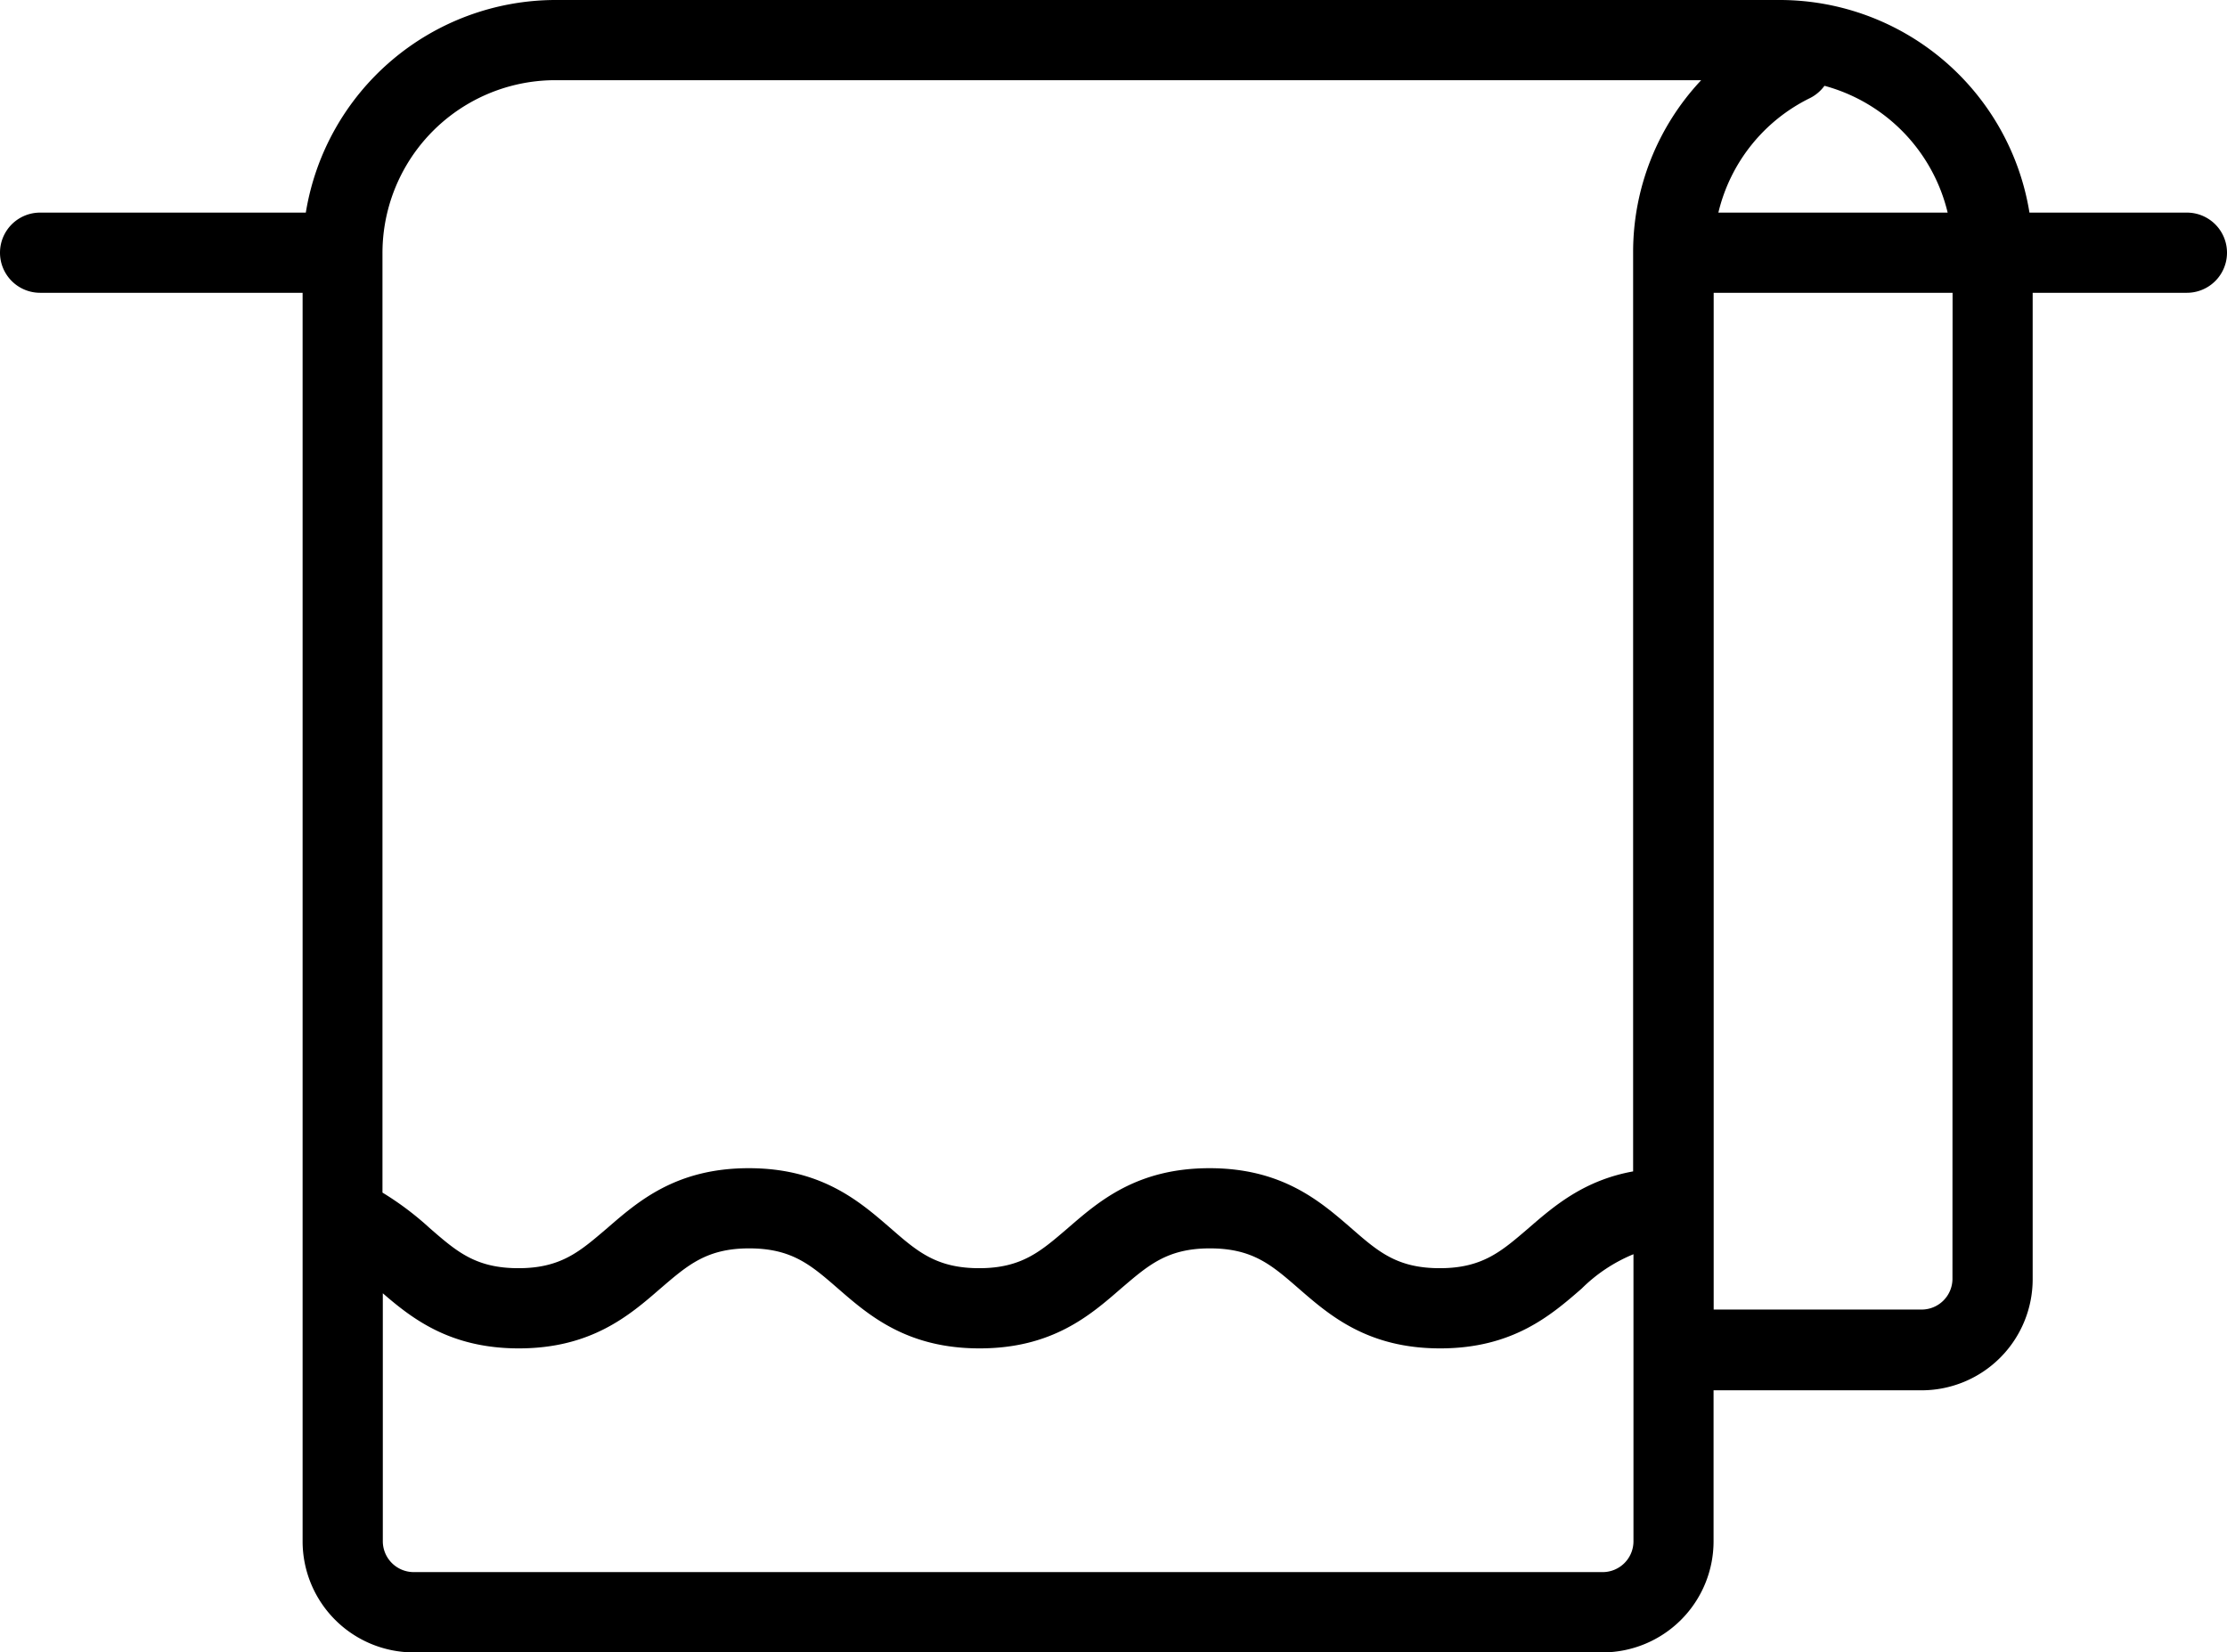 <?xml version="1.0" encoding="UTF-8" standalone="no"?>
<svg
   xmlns:dc="http://purl.org/dc/elements/1.1/"
   xmlns:cc="http://creativecommons.org/ns#"
   xmlns:rdf="http://www.w3.org/1999/02/22-rdf-syntax-ns#"
   xmlns:svg="http://www.w3.org/2000/svg"
   xmlns="http://www.w3.org/2000/svg"
   xmlns:sodipodi="http://sodipodi.sourceforge.net/DTD/sodipodi-0.dtd"
   xmlns:inkscape="http://www.inkscape.org/namespaces/inkscape"
   viewBox="0 0 194.36 144.25"
   version="1.1"
   id="svg5"
   sodipodi:docname="Towel.svg"
   width="194.36"
   height="144.25"
   inkscape:version="1.0.2 (e86c870879, 2021-01-15, custom)">
  <g
     id="Layer_10"
     data-name="Layer 10"
     transform="translate(-134.14,-157.63)">
    <path
       class="cls-1"
       d="M 325,176.19 H 311.26 A 22.09,22.09 0 0 0 289.47,157.63 H 182.62 a 22.11,22.11 0 0 0 -21.79,18.56 h -23.19 a 3.5,3.5 0 0 0 0,7 h 22.91 v 109 a 9.7,9.7 0 0 0 9.69,9.69 H 274 a 9.7,9.7 0 0 0 9.69,-9.69 V 279 h 18.16 a 9.7,9.7 0 0 0 9.69,-9.69 V 183.19 H 325 a 3.5,3.5 0 0 0 0,-7 z m -20.89,0 h -20 a 15,15 0 0 1 8,-10 3.53,3.53 0 0 0 1.26,-1.07 15.12,15.12 0 0 1 10.75,11.07 z m -121.5,-11.56 h 100 a 21.91,21.91 0 0 0 -5.94,15.07 v 80.19 c -4.31,0.78 -6.93,3.05 -9.11,4.94 -2.34,2 -4,3.51 -7.76,3.51 -3.76,0 -5.41,-1.47 -7.75,-3.51 -2.68,-2.32 -6,-5.22 -12.35,-5.22 -6.35,0 -9.67,2.9 -12.35,5.22 -2.34,2 -4,3.51 -7.75,3.51 -3.75,0 -5.42,-1.47 -7.76,-3.51 -2.68,-2.32 -6,-5.22 -12.35,-5.22 -6.35,0 -9.66,2.9 -12.34,5.22 -2.35,2 -4,3.51 -7.76,3.51 -3.76,0 -5.41,-1.47 -7.76,-3.51 a 26.52,26.52 0 0 0 -4.11,-3.09 v -82 a 15.09,15.09 0 0 1 15.1,-15.11 z M 274,294.87 H 170.24 a 2.7,2.7 0 0 1 -2.69,-2.69 v -21.65 c 2.6,2.25 5.91,4.81 11.87,4.81 6.33,0 9.67,-2.89 12.35,-5.22 2.34,-2 4,-3.51 7.75,-3.51 3.75,0 5.41,1.47 7.76,3.51 2.68,2.33 6,5.22 12.35,5.22 6.35,0 9.66,-2.89 12.34,-5.22 2.35,-2 4,-3.51 7.76,-3.51 3.76,0 5.41,1.47 7.76,3.51 2.68,2.33 6,5.22 12.34,5.22 6.34,0 9.67,-2.89 12.35,-5.22 a 13.91,13.91 0 0 1 4.52,-3 v 25.07 a 2.69,2.69 0 0 1 -2.7,2.68 z m 30.54,-25.61 a 2.69,2.69 0 0 1 -2.69,2.69 H 283.7 v -88.76 h 20.85 z"
       id="path2" />
  </g>
</svg>
